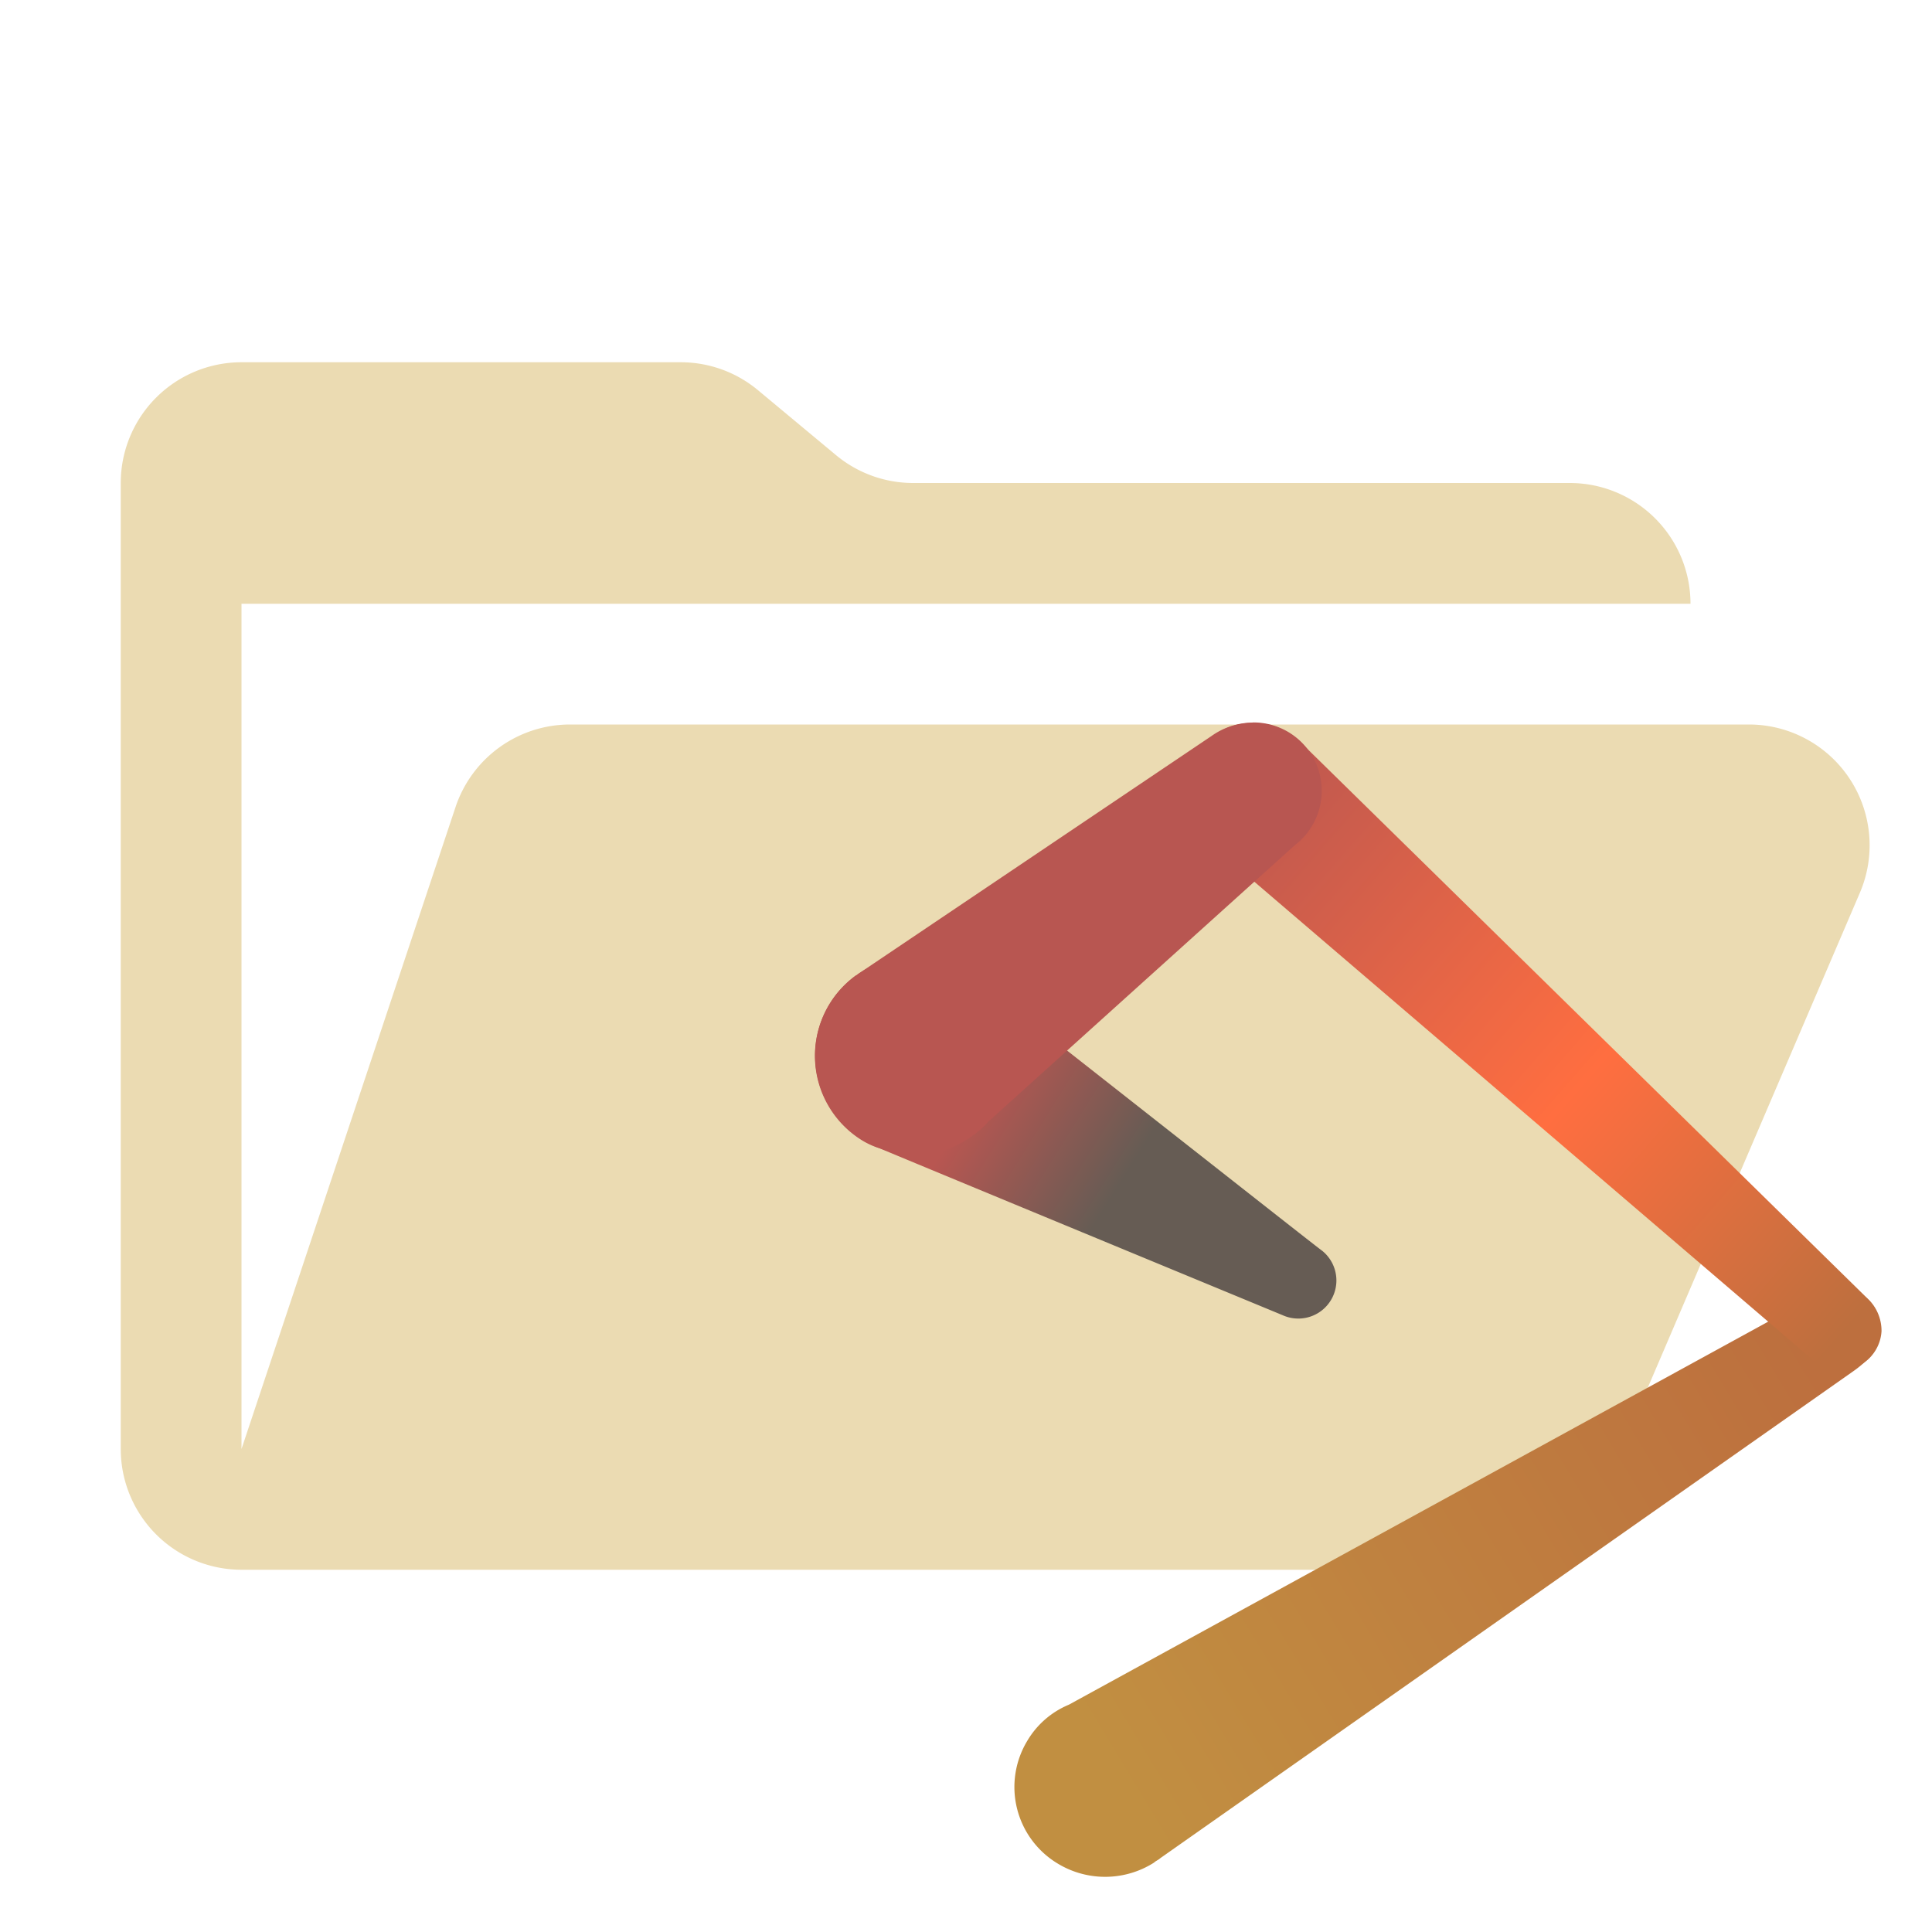 <svg xmlns="http://www.w3.org/2000/svg" xmlns:xlink="http://www.w3.org/1999/xlink" viewBox="0 0 32 32">
  <defs>
    <linearGradient id="a" x1="0.445" y1="3611.926" x2="104.977" y2="3548.833" gradientTransform="translate(18.126 -368.395) scale(0.11)" gradientUnits="userSpaceOnUse">
      <stop offset="0" stop-color="#c18f41"/>
      <stop offset="1" stop-color="#bd6f3e"/>
    </linearGradient>
    <linearGradient id="b" x1="22.55" y1="3460.434" x2="117.962" y2="3543.963" gradientTransform="translate(18.126 -368.395) scale(0.11)" gradientUnits="userSpaceOnUse">
      <stop offset="0" stop-color="#b85651"/>
      <stop offset="0.57" stop-color="#ff6e40"/>
      <stop offset="1" stop-color="#bd6f3e"/>
    </linearGradient>
    <linearGradient id="c" x1="28.608" y1="3536.154" x2="-27.937" y2="3500.841" gradientTransform="translate(18.126 -368.395) scale(0.11)" gradientUnits="userSpaceOnUse">
      <stop offset="0" stop-color="#665c54"/>
      <stop offset="0.385" stop-color="#665c54"/>
      <stop offset="0.765" stop-color="#b85651"/>
      <stop offset="0.957" stop-color="#b85651"/>
    </linearGradient>
    <linearGradient id="d" x1="27.588" y1="3456.176" x2="-27.616" y2="3501.769" gradientTransform="translate(18.126 -368.395) scale(0.11)" gradientUnits="userSpaceOnUse">
      <stop offset="0" stop-color="#b85651"/>
      <stop offset="0.364" stop-color="#b85651"/>
      <stop offset="1" stop-color="#b85651"/>
    </linearGradient>
  </defs>
  <path d="M28.967,12H9.442a2,2,0,0,0-1.897,1.368L4,24V10H28a2,2,0,0,0-2-2H15.124a2,2,0,0,1-1.28-.464L12.556,6.464A2,2,0,0,0,11.276,6H4A2,2,0,0,0,2,8V24a2,2,0,0,0,2,2H26l4.805-11.212A2,2,0,0,0,28.967,12Z" style="fill: #ebdbb2"/>
  <g>
    <path d="M30.929,22.519a.679.679,0,0,0,.22-.47.688.688,0,0,0-.647-.72.718.718,0,0,0-.485.162L17.704,28.235a1.443,1.443,0,0,0-.691.602,1.479,1.479,0,0,0,.507,2.03l.022.013a1.512,1.512,0,0,0,1.572-.029c.029-.029.073-.044.103-.073L30.679,22.724A1.867,1.867,0,0,0,30.929,22.519Z" style="fill: url(#a)"/>
    <path d="M30.959,21.534l-9.375-9.199a1.133,1.133,0,1,0-1.661,1.543,1.556,1.556,0,0,0,.176.147l9.904,8.479a.757.757,0,0,0,.441.191.688.688,0,0,0,.72-.647A.734.734,0,0,0,30.959,21.534Z" style="fill: url(#b)"/>
    <path d="M21.892,20.711c-.015,0-5.79-4.555-5.907-4.629l-.265-.132a1.644,1.644,0,0,0-1.44,2.939,1.296,1.296,0,0,0,.294.132c.059.029,6.671,2.763,6.671,2.763a.631.631,0,0,0,.647-1.073Z" style="fill: url(#c)"/>
    <path d="M20.746,11.968a1.197,1.197,0,0,0-.676.22l-5.848,3.938c-.015.015-.029.015-.029.029h-.015a1.638,1.638,0,0,0,.397,2.865,1.612,1.612,0,0,0,1.528-.206,1.373,1.373,0,0,0,.265-.235l5.084-4.585a1.132,1.132,0,0,0-.705-2.028Z" style="fill: url(#d)"/>
  </g>
</svg>
